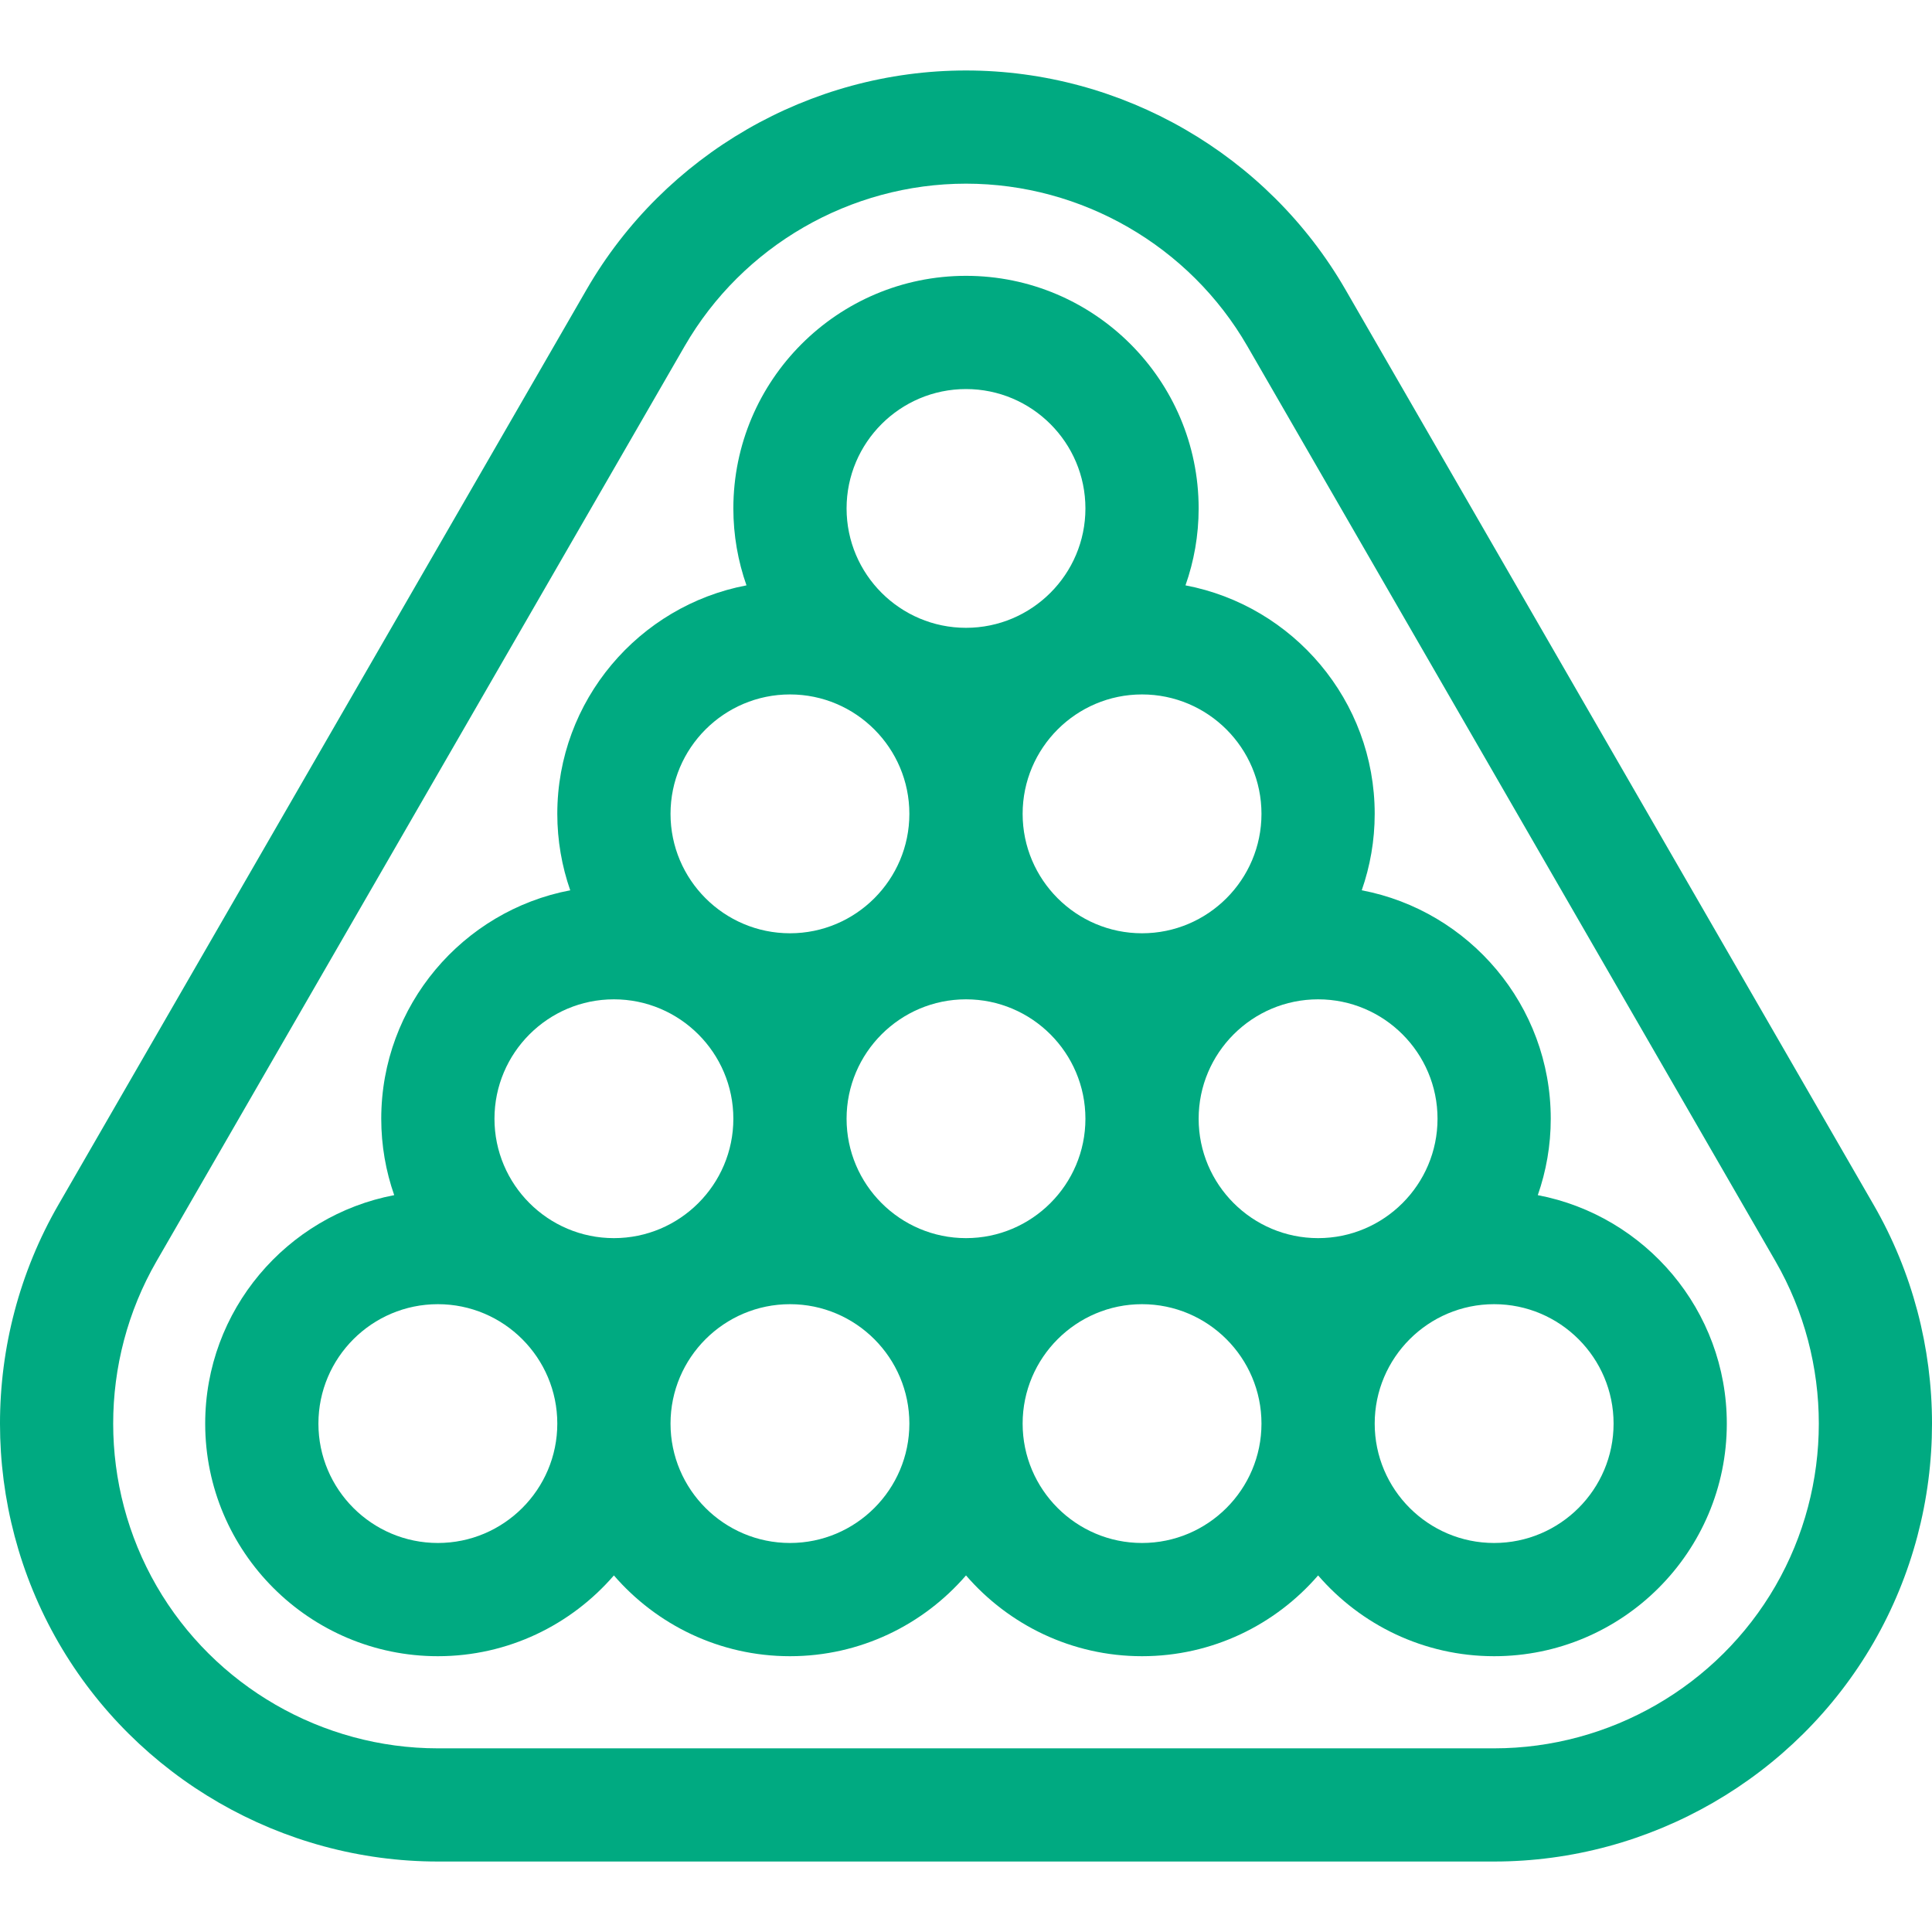 <svg width="48" height="48" viewBox="0 0 48 48" fill="none" xmlns="http://www.w3.org/2000/svg">
<g clip-path="url(#clip0_497_12755)">
<path d="M38.206 29.693C38.414 29.098 38.528 28.459 38.528 27.795C38.528 24.979 36.503 22.628 33.832 22.119C34.04 21.523 34.154 20.885 34.154 20.22C34.154 17.403 32.126 15.051 29.453 14.543C29.664 13.945 29.78 13.302 29.78 12.632C29.78 9.445 27.187 6.853 24 6.853C20.813 6.853 18.22 9.445 18.22 12.632C18.22 13.302 18.336 13.945 18.546 14.543C15.873 15.051 13.846 17.403 13.846 20.22C13.846 20.885 13.96 21.523 14.167 22.119C11.497 22.628 9.472 24.979 9.472 27.795C9.472 28.459 9.586 29.098 9.794 29.693C7.123 30.202 5.098 32.553 5.098 35.369C5.098 38.555 7.691 41.148 10.879 41.148C12.625 41.148 14.191 40.368 15.252 39.141C16.313 40.368 17.88 41.148 19.626 41.148C21.373 41.148 22.939 40.368 24 39.141C25.061 40.368 26.627 41.148 28.373 41.148C30.12 41.148 31.687 40.368 32.748 39.141C33.808 40.368 35.375 41.148 37.121 41.148C40.309 41.148 42.902 38.555 42.902 35.369C42.902 32.553 40.877 30.202 38.206 29.693ZM28.373 17.253C30.01 17.253 31.341 18.584 31.341 20.22C31.341 21.856 30.01 23.187 28.373 23.187C26.738 23.187 25.407 21.856 25.407 20.22C25.407 18.584 26.738 17.253 28.373 17.253ZM24 9.666C25.636 9.666 26.967 10.996 26.967 12.632C26.967 14.268 25.636 15.598 24 15.598C22.364 15.598 21.033 14.268 21.033 12.632C21.033 10.996 22.364 9.666 24 9.666ZM19.627 17.253C21.262 17.253 22.593 18.584 22.593 20.22C22.593 21.856 21.262 23.187 19.627 23.187C17.99 23.187 16.659 21.856 16.659 20.22C16.659 18.584 17.99 17.253 19.627 17.253ZM10.879 38.335C9.242 38.335 7.911 37.005 7.911 35.369C7.911 33.733 9.242 32.402 10.879 32.402C12.515 32.402 13.846 33.733 13.846 35.369C13.846 37.005 12.515 38.335 10.879 38.335ZM15.252 30.761C13.616 30.761 12.285 29.43 12.285 27.795C12.285 26.159 13.616 24.828 15.252 24.828C16.889 24.828 18.22 26.159 18.22 27.795C18.22 29.43 16.889 30.761 15.252 30.761ZM19.627 38.335C17.99 38.335 16.659 37.005 16.659 35.369C16.659 33.733 17.99 32.402 19.627 32.402C21.262 32.402 22.593 33.733 22.593 35.369C22.593 37.005 21.262 38.335 19.627 38.335ZM24 30.761C22.364 30.761 21.033 29.43 21.033 27.795C21.033 26.159 22.364 24.828 24 24.828C25.636 24.828 26.967 26.159 26.967 27.795C26.967 29.43 25.636 30.761 24 30.761ZM28.373 38.335C26.738 38.335 25.407 37.005 25.407 35.369C25.407 33.733 26.738 32.402 28.373 32.402C30.01 32.402 31.341 33.733 31.341 35.369C31.341 37.005 30.01 38.335 28.373 38.335ZM32.748 30.761C31.111 30.761 29.78 29.43 29.78 27.795C29.78 26.159 31.111 24.828 32.748 24.828C34.384 24.828 35.715 26.159 35.715 27.795C35.715 29.43 34.384 30.761 32.748 30.761ZM37.121 38.335C35.485 38.335 34.154 37.005 34.154 35.369C34.154 33.733 35.485 32.402 37.121 32.402C38.758 32.402 40.089 33.733 40.089 35.369C40.089 37.005 38.758 38.335 37.121 38.335Z" fill="#00AA81"/>
<path d="M46.548 29.93L33.427 7.194C31.489 3.837 27.877 1.751 24 1.751C20.123 1.751 16.511 3.837 14.573 7.194L1.452 29.93V29.93C-0.485 33.286 -0.484 37.455 1.454 40.811C3.392 44.166 7.004 46.249 10.879 46.249H37.121C40.996 46.249 44.608 44.166 46.547 40.811C48.484 37.455 48.485 33.286 46.548 29.93ZM44.11 39.404C42.673 41.892 39.995 43.437 37.121 43.437H10.879C8.005 43.437 5.327 41.892 3.89 39.404C2.453 36.916 2.453 33.825 3.888 31.336V31.336L17.01 8.6C18.447 6.11 21.125 4.563 24 4.563C26.875 4.563 29.553 6.11 30.99 8.6L44.112 31.336C45.547 33.825 45.547 36.916 44.11 39.404Z" fill="#00AA81"/>
</g>
<defs>
<clipPath id="clip0_497_12755">
<rect width="48" height="48" fill="white"/>
</clipPath>
</defs>
</svg>
